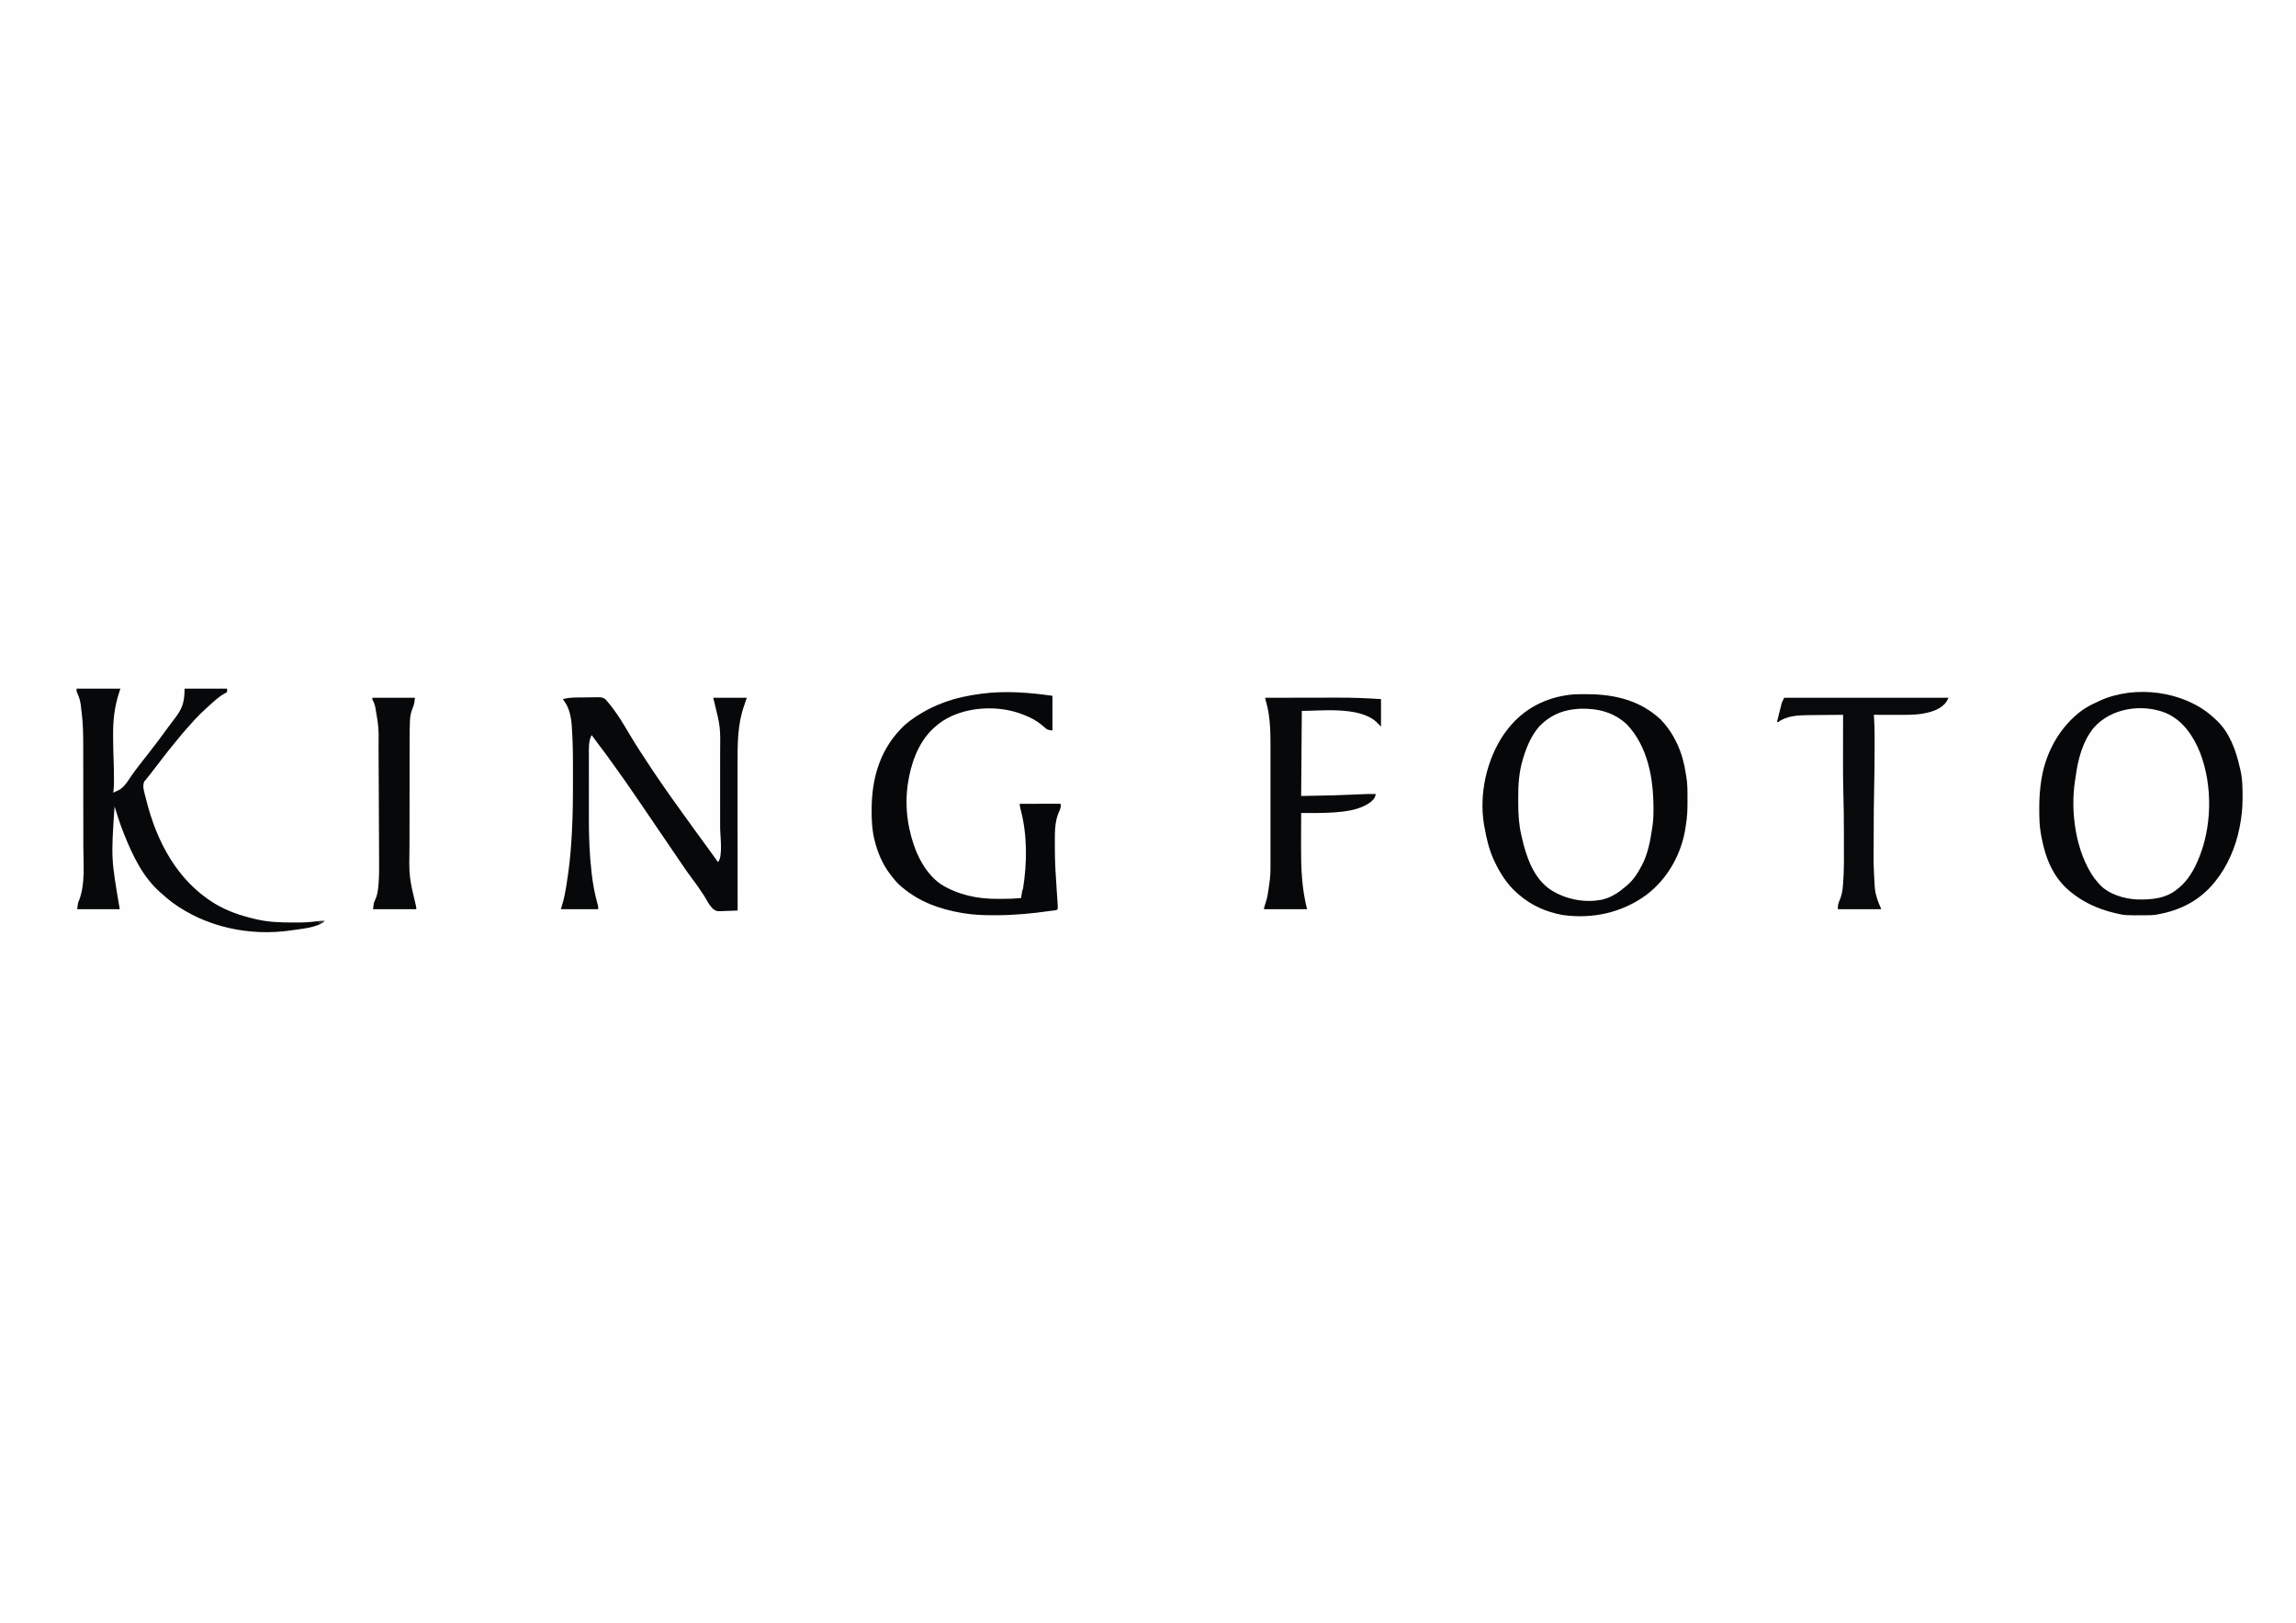 <?xml version="1.0" encoding="UTF-8"?>
<svg version="1.1" xmlns="http://www.w3.org/2000/svg" width="3508" height="2480">
<rect width="100%" height="100%" fill="#808080" stroke="none"/>
<path d="M0 0 C1157.64 0 2315.28 0 3508 0 C3508 818.4 3508 1636.8 3508 2480 C2350.36 2480 1192.72 2480 0 2480 C0 1661.6 0 843.2 0 0 Z " fill="#FEFEFE" transform="translate(0,0)"/>
<path d="M0 0 C23.047 19.526 34.412 49.101 40.23 77.914 C40.384 78.652 40.537 79.39 40.694 80.151 C41.696 85.051 42.527 89.962 43.23 94.914 C43.335 95.643 43.439 96.373 43.547 97.124 C46.994 122.617 46.654 149.06 41.739 174.295 C41.292 176.596 40.889 178.898 40.508 181.211 C36.862 201.905 28.774 223.668 15.23 239.914 C14.603 240.715 13.975 241.515 13.328 242.34 C-0.699 259.221 -20.756 271.447 -42.696 273.735 C-71.288 276.2 -99.674 267.763 -121.68 249.312 C-148.564 224.45 -159.155 177.783 -160.77 142.914 C-160.956 136.341 -160.997 129.767 -161.01 123.192 C-161.019 120.146 -161.05 117.102 -161.082 114.057 C-161.183 95.666 -159.651 77.408 -154.582 59.664 C-154.281 58.585 -153.98 57.507 -153.669 56.396 C-146.033 29.937 -132.234 4.093 -107.289 -9.816 C-73.809 -26.686 -29.639 -22.323 0 0 Z " fill="#FEFEFE" transform="translate(2480.77,1102.086)"/>
<path d="M0 0 C1.226 1.031 1.226 1.031 2.477 2.082 C3.733 3.097 3.733 3.097 5.016 4.133 C32.296 27.233 44.564 66.661 48.012 101.098 C49.663 122.093 49.881 144.266 46.477 165.082 C46.342 165.951 46.208 166.821 46.07 167.716 C44.17 179.843 41.703 191.548 37.477 203.082 C37.188 203.874 36.899 204.665 36.601 205.48 C27.663 229.599 13.878 255.553 -10.523 267.082 C-36.393 278.213 -65.743 277.892 -92.121 268.461 C-100.86 264.919 -108.379 260.215 -115.523 254.082 C-116.395 253.353 -116.395 253.353 -117.285 252.609 C-128.229 242.635 -134.725 228.425 -140.523 215.082 C-140.922 214.203 -141.32 213.324 -141.73 212.418 C-163.25 162.519 -163.396 93.357 -143.523 43.082 C-134.913 21.903 -121.541 2.415 -100.523 -7.918 C-93.233 -10.968 -86.001 -12.906 -78.211 -14.168 C-77.177 -14.336 -76.143 -14.503 -75.078 -14.676 C-49.367 -18.527 -21.116 -16.682 0 0 Z " fill="#FEFEFE" transform="translate(3325.523,1098.918)"/>
<path d="M0 0 C1.568 1.453 3.131 2.911 4.688 4.375 C5.59 5.181 5.59 5.181 6.512 6.004 C25.993 24.123 36.141 52.062 41.688 77.375 C41.889 78.151 42.09 78.927 42.297 79.727 C45.805 93.493 46.098 108.181 46.062 122.312 C46.062 123.107 46.062 123.901 46.062 124.719 C46.023 139.557 44.642 153.806 41.688 168.375 C41.516 169.253 41.345 170.131 41.168 171.035 C35.462 199.41 22.952 228.786 4.688 251.375 C4.197 251.988 3.706 252.601 3.2 253.232 C-19.292 281.015 -49.437 296.434 -84.312 302.375 C-85.224 302.552 -86.136 302.728 -87.075 302.91 C-90.895 303.459 -94.657 303.555 -98.508 303.578 C-99.289 303.585 -100.07 303.592 -100.875 303.6 C-133.873 303.83 -133.873 303.83 -148.312 300.375 C-149.138 300.182 -149.964 299.988 -150.815 299.789 C-175.19 293.889 -198.031 283.494 -217.312 267.375 C-218.09 266.727 -218.09 266.727 -218.883 266.066 C-243.969 244.872 -255.556 215.034 -261.312 183.375 C-261.546 182.17 -261.779 180.964 -262.02 179.723 C-264.345 166.992 -264.551 154.09 -264.562 141.188 C-264.564 140.403 -264.565 139.619 -264.566 138.811 C-264.553 124.509 -263.617 110.508 -261.312 96.375 C-261.173 95.517 -261.034 94.659 -260.891 93.775 C-253.952 53.012 -232.264 14.555 -198.438 -10 C-191.175 -15.076 -183.345 -18.933 -175.312 -22.625 C-174.33 -23.097 -173.348 -23.569 -172.336 -24.055 C-118.129 -48.639 -44.332 -39.171 0 0 Z M-180.874 16.647 C-198.466 37.768 -205.493 65.599 -209.02 92.255 C-209.287 94.194 -209.608 96.125 -209.934 98.055 C-217.332 145.505 -208.935 207.277 -180.277 247.211 C-178.359 249.672 -176.377 252.036 -174.312 254.375 C-173.784 254.998 -173.255 255.62 -172.711 256.262 C-158.831 271.475 -135.19 278.522 -115.051 279.483 C-93.333 280.034 -70.526 278.074 -53.312 263.375 C-52.437 262.67 -51.562 261.965 -50.66 261.238 C-38.174 250.643 -29.864 237.232 -23.312 222.375 C-22.971 221.605 -22.629 220.836 -22.277 220.042 C-0.43 170.07 0.733 105.843 -18.928 55.024 C-29.346 29.328 -45.32 5.649 -71.562 -5.562 C-107.898 -19.965 -154.542 -12.822 -180.874 16.647 Z " fill="#060709" transform="translate(3380.312,1094.625)"/>
<path d="M0 0 C0.98 0.004 1.96 0.008 2.97 0.012 C43.863 0.248 82.689 10.054 113.156 38.684 C134.781 61.104 147.097 90.506 151.464 121.1 C151.721 122.823 152.013 124.54 152.325 126.253 C154.073 136.609 154.117 146.844 154.073 157.323 C154.063 160.366 154.073 163.408 154.086 166.451 C154.094 177.311 153.605 187.708 151.812 198.438 C151.595 200.003 151.381 201.57 151.172 203.137 C145.147 243.93 123.965 281.966 90.811 306.912 C53.542 334.023 8.271 343.807 -37.27 337.184 C-62.202 332.436 -83.856 323.034 -103.188 306.438 C-104.092 305.667 -104.997 304.896 -105.93 304.102 C-121.575 290.363 -132.533 273.199 -141.188 254.438 C-141.648 253.457 -142.108 252.476 -142.582 251.465 C-149.484 235.887 -153.263 219.152 -156.188 202.438 C-156.414 201.236 -156.641 200.035 -156.875 198.797 C-164.507 152.37 -152.907 100.184 -126.562 61.312 C-125.127 59.338 -123.669 57.378 -122.188 55.438 C-121.482 54.511 -120.777 53.584 -120.051 52.629 C-96.061 22.265 -63.308 5.289 -25.08 0.725 C-16.743 -0.104 -8.37 -0.058 0 0 Z M-72.59 49.43 C-84.75 63.51 -91.949 80.787 -97.188 98.438 C-97.385 99.094 -97.582 99.751 -97.785 100.428 C-103.301 119.228 -104.689 138.711 -104.524 158.209 C-104.5 161.201 -104.503 164.192 -104.51 167.184 C-104.487 183.5 -103.483 199.51 -99.75 215.438 C-99.444 216.816 -99.444 216.816 -99.131 218.223 C-92.424 247.932 -81.22 281.507 -54.562 299.062 C-31.516 313.618 -2.254 319.298 24.512 313.598 C37.676 310.336 48.617 303.117 58.812 294.438 C59.644 293.757 60.475 293.076 61.332 292.375 C71.224 284.017 77.851 273.79 83.812 262.438 C84.349 261.42 84.885 260.403 85.438 259.355 C93.191 243.626 96.776 226.592 99.37 209.362 C99.681 207.309 100.01 205.26 100.354 203.212 C101.818 194.049 102.172 185.064 102.125 175.812 C102.123 175.056 102.121 174.299 102.119 173.52 C101.938 128.254 93.689 80.635 61.812 46.438 C41.704 27.48 17.55 21.57 -9.414 22.125 C-34.66 23.152 -54.859 31.112 -72.59 49.43 Z " fill="#060709" transform="translate(2424.188,1060.562)"/>
<path d="M0 0 C22.11 0 44.22 0 67 0 C66.34 1.98 65.68 3.96 65 6 C57.951 27.46 55.635 48.346 55.812 70.812 C55.819 72.622 55.826 74.432 55.832 76.241 C55.888 87.71 56.173 99.155 56.639 110.615 C56.989 119.517 57.113 128.405 57.125 137.312 C57.13 138.565 57.134 139.818 57.139 141.108 C57.129 147.167 56.937 153.011 56 159 C57.863 158.165 59.715 157.306 61.562 156.438 C62.595 155.962 63.628 155.486 64.691 154.996 C71.986 150.595 76.479 144.216 81.062 137.188 C87.068 128.203 93.531 119.685 100.243 111.221 C103.14 107.559 106.008 103.874 108.875 100.188 C109.447 99.453 110.018 98.718 110.607 97.961 C120.696 84.97 130.721 71.939 140.262 58.538 C142.926 54.812 145.641 51.15 148.484 47.559 C161.224 31.463 165 21.675 165 0 C186.45 0 207.9 0 230 0 C230 1.65 230 3.3 230 5 C228.27 6.414 228.27 6.414 225.812 7.625 C218.767 11.515 212.971 16.672 207 22 C206.47 22.472 205.94 22.944 205.394 23.431 C194.294 33.379 183.221 43.729 173.594 55.125 C171.657 57.404 169.641 59.603 167.625 61.812 C163.374 66.528 159.35 71.398 155.357 76.333 C153.806 78.238 152.24 80.129 150.672 82.02 C143.597 90.551 136.699 99.171 130 108 C128.337 110.169 126.668 112.335 125 114.5 C124.169 115.581 123.338 116.661 122.508 117.742 C120.393 120.492 118.27 123.235 116.146 125.977 C114.892 127.602 113.651 129.236 112.41 130.871 C110.834 132.917 109.218 134.932 107.559 136.91 C106.817 137.827 106.076 138.743 105.312 139.688 C104.649 140.475 103.985 141.263 103.301 142.074 C100.013 149.47 103.783 159.236 105.625 166.75 C105.89 167.838 106.155 168.925 106.428 170.046 C122.307 233.764 153.872 293.503 211.188 328.5 C230.415 339.986 251.233 347.065 273 352 C274.094 352.259 274.094 352.259 275.209 352.522 C293.794 356.836 312.574 357.297 331.562 357.312 C332.545 357.316 333.527 357.319 334.539 357.323 C345.58 357.345 356.351 356.986 367.289 355.427 C371.254 354.971 375.014 354.931 379 355 C369.03 364.97 343.787 366.973 330 369 C328.508 369.222 328.508 369.222 326.987 369.449 C264.145 378.485 197.324 364.354 145.82 326.384 C140.685 322.479 135.828 318.274 131 314 C130.105 313.228 129.211 312.456 128.289 311.66 C101.102 287.861 85.52 254.745 72.375 221.75 C72.115 221.103 71.855 220.456 71.587 219.789 C66.371 206.753 62.181 193.397 58 180 C52.706 259.442 52.706 259.442 66 337 C44.55 337 23.1 337 1 337 C2.087 327.213 2.087 327.213 4.375 322 C13.339 297.215 10.415 268.172 10.337 242.263 C10.322 236.167 10.323 230.071 10.322 223.976 C10.319 213.754 10.304 203.531 10.281 193.309 C10.252 180.24 10.242 167.17 10.238 154.101 C10.234 142.788 10.221 131.476 10.207 120.163 C10.203 116.561 10.2 112.96 10.197 109.358 C10.192 103.676 10.182 97.995 10.168 92.313 C10.164 90.244 10.161 88.175 10.16 86.106 C10.149 69.319 9.851 52.544 7.688 35.875 C7.56 34.875 7.432 33.875 7.301 32.845 C5.66 17.752 5.66 17.752 0 4 C0 2.68 0 1.36 0 0 Z " fill="#060809" transform="translate(117,1052)"/>
<path d="M0 0 C1.147 -0.014 2.294 -0.028 3.476 -0.042 C5.888 -0.065 8.3 -0.082 10.712 -0.094 C14.395 -0.121 18.075 -0.196 21.758 -0.271 C24.109 -0.288 26.461 -0.302 28.812 -0.312 C29.907 -0.342 31.002 -0.372 32.131 -0.403 C37.562 -0.372 40.881 -0.126 44.85 3.787 C45.855 4.98 46.831 6.198 47.773 7.441 C48.684 8.516 49.596 9.589 50.512 10.66 C51.377 11.748 52.235 12.842 53.086 13.941 C53.558 14.55 54.031 15.16 54.517 15.787 C63.995 28.156 71.896 41.478 79.826 54.865 C89.679 71.473 100.145 87.667 110.873 103.72 C112.644 106.372 114.41 109.027 116.176 111.682 C123.697 122.968 131.382 134.128 139.2 145.21 C141.287 148.17 143.369 151.133 145.451 154.097 C151.603 162.844 157.858 171.516 164.132 180.175 C166.85 183.928 169.561 187.685 172.273 191.441 C172.81 192.185 173.347 192.928 173.9 193.693 C176.599 197.429 179.296 201.166 181.988 204.906 C188.18 213.502 194.426 222.056 200.723 230.575 C205.817 237.476 210.817 244.441 215.773 251.441 C223.598 243.617 219.047 210.136 219.051 198.871 C219.049 196.147 219.046 193.422 219.042 190.698 C219.037 185.952 219.042 181.206 219.045 176.46 C219.048 168.498 219.044 160.536 219.034 152.574 C219.023 143.43 219.027 134.287 219.038 125.143 C219.047 117.224 219.048 109.306 219.043 101.388 C219.04 96.688 219.039 91.988 219.046 87.289 C219.574 45.083 219.574 45.083 209.508 4.41 C208.773 2.441 208.773 2.441 208.773 0.441 C225.603 0.441 242.433 0.441 259.773 0.441 C256.773 9.441 256.773 9.441 255.492 13.074 C245.731 41.044 245.613 70.364 245.66 99.639 C245.66 102.115 245.66 104.591 245.659 107.066 C245.659 112.356 245.662 117.645 245.668 122.934 C245.676 130.582 245.678 138.229 245.68 145.876 C245.682 158.288 245.689 170.701 245.698 183.114 C245.707 195.158 245.714 207.202 245.719 219.246 C245.719 219.991 245.719 220.736 245.719 221.503 C245.721 225.24 245.722 228.977 245.723 232.714 C245.733 263.623 245.751 294.532 245.773 325.441 C241.102 325.674 236.434 325.841 231.759 325.953 C230.173 325.999 228.587 326.063 227.002 326.144 C213.874 326.799 213.874 326.799 208.672 323.437 C204.728 319.535 201.478 315.272 198.957 310.316 C195.998 304.791 192.632 299.745 189.023 294.629 C187.964 293.062 186.906 291.493 185.852 289.922 C182.955 285.659 179.898 281.539 176.773 277.441 C170.719 269.483 165.089 261.264 159.492 252.98 C157.133 249.494 154.758 246.018 152.385 242.542 C142.771 228.461 133.192 214.356 123.607 200.255 C114.257 186.5 104.902 172.747 95.526 159.01 C93.83 156.524 92.136 154.038 90.441 151.551 C79.435 135.411 68.254 119.403 56.777 103.594 C54.936 101.055 53.107 98.509 51.301 95.945 C45.524 87.751 39.5 79.763 33.393 71.811 C29.763 67.08 26.205 62.319 22.773 57.441 C17.833 66.273 18.482 77.5 18.515 87.315 C18.512 88.662 18.508 90.01 18.504 91.357 C18.495 94.986 18.498 98.616 18.505 102.245 C18.51 106.09 18.505 109.934 18.502 113.778 C18.498 120.253 18.503 126.728 18.513 133.203 C18.523 140.595 18.52 147.987 18.509 155.379 C18.5 161.793 18.499 168.208 18.504 174.622 C18.507 178.422 18.508 182.221 18.501 186.021 C18.459 213.085 19.472 240.098 22.586 267.004 C22.669 267.739 22.751 268.474 22.836 269.231 C24.678 285.455 27.633 301.323 32.203 317.011 C32.773 319.441 32.773 319.441 32.773 323.441 C13.963 323.441 -4.847 323.441 -24.227 323.441 C-22.907 318.821 -21.587 314.201 -20.227 309.441 C-17.06 296.249 -15.095 282.871 -13.227 269.441 C-13.055 268.214 -12.883 266.987 -12.706 265.723 C-10.154 246.962 -8.672 228.167 -7.629 209.266 C-7.531 207.494 -7.531 207.494 -7.431 205.687 C-6.064 180.459 -5.761 155.27 -5.835 130.01 C-5.853 124.076 -5.842 118.143 -5.825 112.208 C-5.771 90.29 -5.885 68.407 -7.438 46.535 C-7.512 45.376 -7.512 45.376 -7.588 44.193 C-8.506 30.47 -10.991 16.793 -19.227 5.441 C-19.887 4.451 -20.547 3.461 -21.227 2.441 C-14.07 0.579 -7.38 0.079 0 0 Z " fill="#060809" transform="translate(881.227,1065.559)"/>
<path d="M0 0 C0 17.49 0 34.98 0 53 C-7.843 51.88 -7.843 51.88 -11.75 48.438 C-13.038 47.355 -13.038 47.355 -14.352 46.25 C-15.226 45.508 -16.1 44.765 -17 44 C-25.372 37.157 -34.006 32.88 -44 29 C-45.172 28.536 -46.344 28.072 -47.551 27.594 C-81.029 15.379 -121.651 16.348 -154.234 31.005 C-163.805 35.513 -172.202 40.783 -180 48 C-180.764 48.684 -181.529 49.369 -182.316 50.074 C-205.495 71.882 -216.538 104.258 -221 135 C-221.102 135.656 -221.203 136.312 -221.308 136.988 C-224.081 157.555 -223.322 180.752 -219 201 C-218.807 201.942 -218.613 202.883 -218.414 203.854 C-211.873 234.925 -197.167 269.504 -170.094 288.098 C-143.709 304.322 -113.932 310.443 -83.251 310.206 C-80.803 310.187 -78.356 310.185 -75.908 310.186 C-66.561 310.164 -57.316 309.823 -48 309 C-47.856 308.099 -47.712 307.198 -47.564 306.269 C-46.125 297.25 -46.125 297.25 -45 295 C-38.578 254.812 -38.222 212.589 -48.73 173.086 C-49.471 170.288 -50 167.911 -50 165 C-41.933 164.977 -33.867 164.959 -25.8 164.948 C-22.055 164.943 -18.31 164.936 -14.565 164.925 C-10.953 164.914 -7.342 164.908 -3.73 164.905 C-2.349 164.903 -0.969 164.9 0.412 164.894 C2.34 164.887 4.267 164.887 6.195 164.886 C7.844 164.883 7.844 164.883 9.526 164.88 C12 165 12 165 13 166 C12.739 170.173 11.975 173.258 10.125 177 C2.675 192.958 3.743 212.617 3.688 229.875 C3.684 230.781 3.68 231.687 3.676 232.62 C3.632 254.417 5.098 276.122 6.577 297.857 C6.623 298.538 6.669 299.219 6.717 299.921 C6.937 303.139 7.16 306.356 7.39 309.573 C8.206 321.188 8.206 321.188 8 326 C5.853 328.147 1.448 327.92 -1.52 328.34 C-2.396 328.466 -3.272 328.593 -4.175 328.723 C-31.63 332.652 -58.503 335.15 -86.25 335.188 C-87.164 335.189 -88.079 335.19 -89.021 335.191 C-104.603 335.189 -119.974 334.792 -135.375 332.188 C-136.444 332.01 -137.512 331.833 -138.614 331.65 C-172.161 325.963 -202.565 315.081 -229 293 C-229.687 292.448 -230.374 291.897 -231.082 291.328 C-236.867 286.536 -241.417 280.928 -246 275 C-246.682 274.134 -247.364 273.267 -248.066 272.375 C-259.752 257.008 -267.251 239.109 -271.812 220.438 C-272.105 219.254 -272.105 219.254 -272.403 218.046 C-275.635 203.895 -276.349 189.644 -276.25 175.188 C-276.248 174.407 -276.245 173.626 -276.243 172.821 C-276.079 127.911 -264.381 85.246 -233 52 C-232.377 51.325 -231.755 50.649 -231.113 49.953 C-222.385 40.804 -211.831 33.442 -201 27 C-200.419 26.651 -199.838 26.302 -199.24 25.942 C-189.198 19.944 -178.941 15.122 -168 11 C-167.148 10.676 -166.295 10.352 -165.417 10.018 C-147.544 3.352 -128.866 -0.454 -110 -3 C-109.131 -3.119 -108.263 -3.237 -107.368 -3.359 C-71.815 -7.932 -35.265 -5.038 0 0 Z " fill="#060709" transform="translate(1608,1063)"/>
<path d="M0 0 C17.762 -0.047 35.525 -0.082 53.287 -0.104 C61.539 -0.114 69.791 -0.128 78.042 -0.151 C85.255 -0.171 92.467 -0.184 99.679 -0.188 C103.48 -0.191 107.28 -0.197 111.081 -0.211 C133.142 -0.295 154.972 0.627 177 2 C177 15.86 177 29.72 177 44 C172 39 172 39 170.184 37.156 C143.906 12.231 81.728 20.436 56 20 C55.67 62.9 55.34 105.8 55 150 C100.803 149.277 100.803 149.277 146.484 147.402 C154.001 147.004 161.472 146.898 169 147 C167.852 153.582 164.781 156.583 159.5 160.5 C147.821 168.389 134.213 171.891 120.375 173.625 C119.388 173.75 118.402 173.875 117.385 174.003 C101.044 175.942 84.636 176.055 68.199 176.02 C66.922 176.018 65.644 176.017 64.328 176.015 C61.218 176.012 58.109 176.007 55 176 C54.953 187.285 54.918 198.571 54.896 209.857 C54.886 215.1 54.872 220.343 54.849 225.586 C54.705 259.301 55.772 290.088 64 323 C42.22 323 20.44 323 -2 323 C-1.243 319.217 -0.378 316.118 0.926 312.543 C3.183 305.88 4.261 299.269 5.188 292.312 C5.352 291.154 5.516 289.996 5.686 288.803 C6.144 285.537 6.588 282.272 7 279 C7.084 278.35 7.168 277.7 7.255 277.03 C7.914 271.608 8.142 266.291 8.127 260.832 C8.129 259.954 8.13 259.076 8.132 258.172 C8.136 255.255 8.133 252.337 8.129 249.42 C8.131 247.318 8.133 245.216 8.135 243.115 C8.139 237.42 8.137 231.725 8.134 226.031 C8.132 220.054 8.134 214.078 8.136 208.101 C8.138 198.057 8.135 188.014 8.13 177.97 C8.125 166.393 8.127 154.816 8.132 143.239 C8.137 133.274 8.137 123.309 8.135 113.345 C8.133 107.405 8.133 101.465 8.136 95.525 C8.139 89.93 8.137 84.335 8.131 78.741 C8.13 76.7 8.13 74.659 8.133 72.618 C8.148 57.061 7.95 41.542 5.625 26.125 C5.496 25.24 5.366 24.355 5.233 23.443 C4.388 17.902 3.311 12.519 1.648 7.156 C0.937 4.791 0.471 2.423 0 0 Z " fill="#07080A" transform="translate(1933,1066)"/>
<path d="M0 0 C82.83 0 165.66 0 251 0 C246.992 10.02 240.115 14.79 230.438 19.156 C214.905 25.258 198.508 26.167 182.02 26.098 C180.726 26.096 179.432 26.095 178.098 26.093 C174.697 26.09 171.296 26.08 167.895 26.069 C164.408 26.058 160.922 26.054 157.436 26.049 C150.624 26.038 143.812 26.021 137 26 C137.071 26.978 137.141 27.957 137.214 28.965 C137.867 38.394 138.148 47.768 138.133 57.223 C138.133 58.657 138.134 60.091 138.136 61.525 C138.137 64.527 138.135 67.53 138.13 70.532 C138.125 74.22 138.128 77.907 138.134 81.594 C138.157 99.174 137.924 116.737 137.508 134.312 C136.933 158.803 136.779 183.288 136.76 207.785 C136.755 212.58 136.741 217.375 136.719 222.171 C136.443 254.92 136.443 254.92 138.254 287.602 C138.361 288.816 138.467 290.031 138.577 291.283 C139.761 302.283 143.395 312.014 148 322 C148 322.33 148 322.66 148 323 C126.22 323 104.44 323 82 323 C82 316.549 82.349 314.525 84.884 309.025 C88.185 301.331 89.308 293.953 89.859 285.605 C89.915 284.876 89.97 284.147 90.028 283.396 C91.615 262.47 91.376 241.469 91.264 220.499 C91.245 216.266 91.241 212.033 91.237 207.8 C91.218 187.946 91.066 168.107 90.488 148.262 C89.807 124.833 89.885 101.406 89.931 77.97 C89.942 72.082 89.946 66.193 89.951 60.305 C89.962 48.87 89.979 37.435 90 26 C81.558 26.062 73.116 26.139 64.674 26.236 C60.752 26.28 56.83 26.319 52.908 26.346 C49.108 26.373 45.309 26.414 41.509 26.463 C40.075 26.48 38.64 26.491 37.206 26.498 C21.856 26.572 3.664 27.495 -9 37 C-9.66 37 -10.32 37 -11 37 C-9.867 32.415 -8.725 27.833 -7.569 23.254 C-7.2 21.792 -6.832 20.33 -6.466 18.867 C-5.964 16.868 -5.452 14.871 -4.938 12.875 C-4.637 11.697 -4.337 10.519 -4.027 9.305 C-3 6 -3 6 0 0 Z " fill="#07090A" transform="translate(2726,1066)"/>
<path d="M0 0 C21.45 0 42.9 0 65 0 C64.273 6.545 63.865 10.128 61.5 15.812 C59.019 21.848 57.811 26.842 57.448 33.36 C57.384 34.475 57.384 34.475 57.32 35.612 C56.813 45.485 56.844 55.364 56.839 65.248 C56.834 67.433 56.829 69.618 56.824 71.803 C56.811 77.692 56.804 83.581 56.8 89.471 C56.797 93.165 56.793 96.86 56.788 100.555 C56.775 112.16 56.765 123.765 56.761 135.37 C56.757 148.683 56.739 161.995 56.71 175.308 C56.688 185.655 56.678 196.002 56.677 206.35 C56.676 212.503 56.67 218.657 56.652 224.811 C55.831 273.247 55.831 273.247 67 320 C67 320.99 67 321.98 67 323 C45.22 323 23.44 323 1 323 C2.109 313.02 2.109 313.02 4.45 308.172 C7.071 302.2 8.163 296.715 8.799 290.252 C8.917 289.139 9.035 288.026 9.156 286.88 C10.446 273.337 10.349 259.776 10.229 246.189 C10.198 242.357 10.186 238.526 10.171 234.694 C10.145 228.156 10.108 221.619 10.063 215.081 C10.002 205.856 9.965 196.631 9.935 187.406 C9.882 171.239 9.807 155.072 9.712 138.906 C9.702 137.195 9.693 135.485 9.683 133.775 C9.678 132.927 9.673 132.079 9.668 131.205 C9.628 124.198 9.597 117.192 9.567 110.185 C9.537 103.263 9.5 96.342 9.457 89.421 C9.432 85.358 9.411 81.295 9.397 77.232 C9.74 45.72 9.74 45.72 4.5 14.812 C4.287 13.983 4.075 13.153 3.855 12.299 C2.894 8.668 2.113 6.17 0 3 C0 2.01 0 1.02 0 0 Z " fill="#07080A" transform="translate(569,1066)"/>
<path d="M0 0 C2.64 0 5.28 0 8 0 C5.048 2.952 2.045 3.087 -2 4 C-1.34 2.68 -0.68 1.36 0 0 Z " fill="#3D3F3F" transform="translate(488,1407)"/>
</svg>
